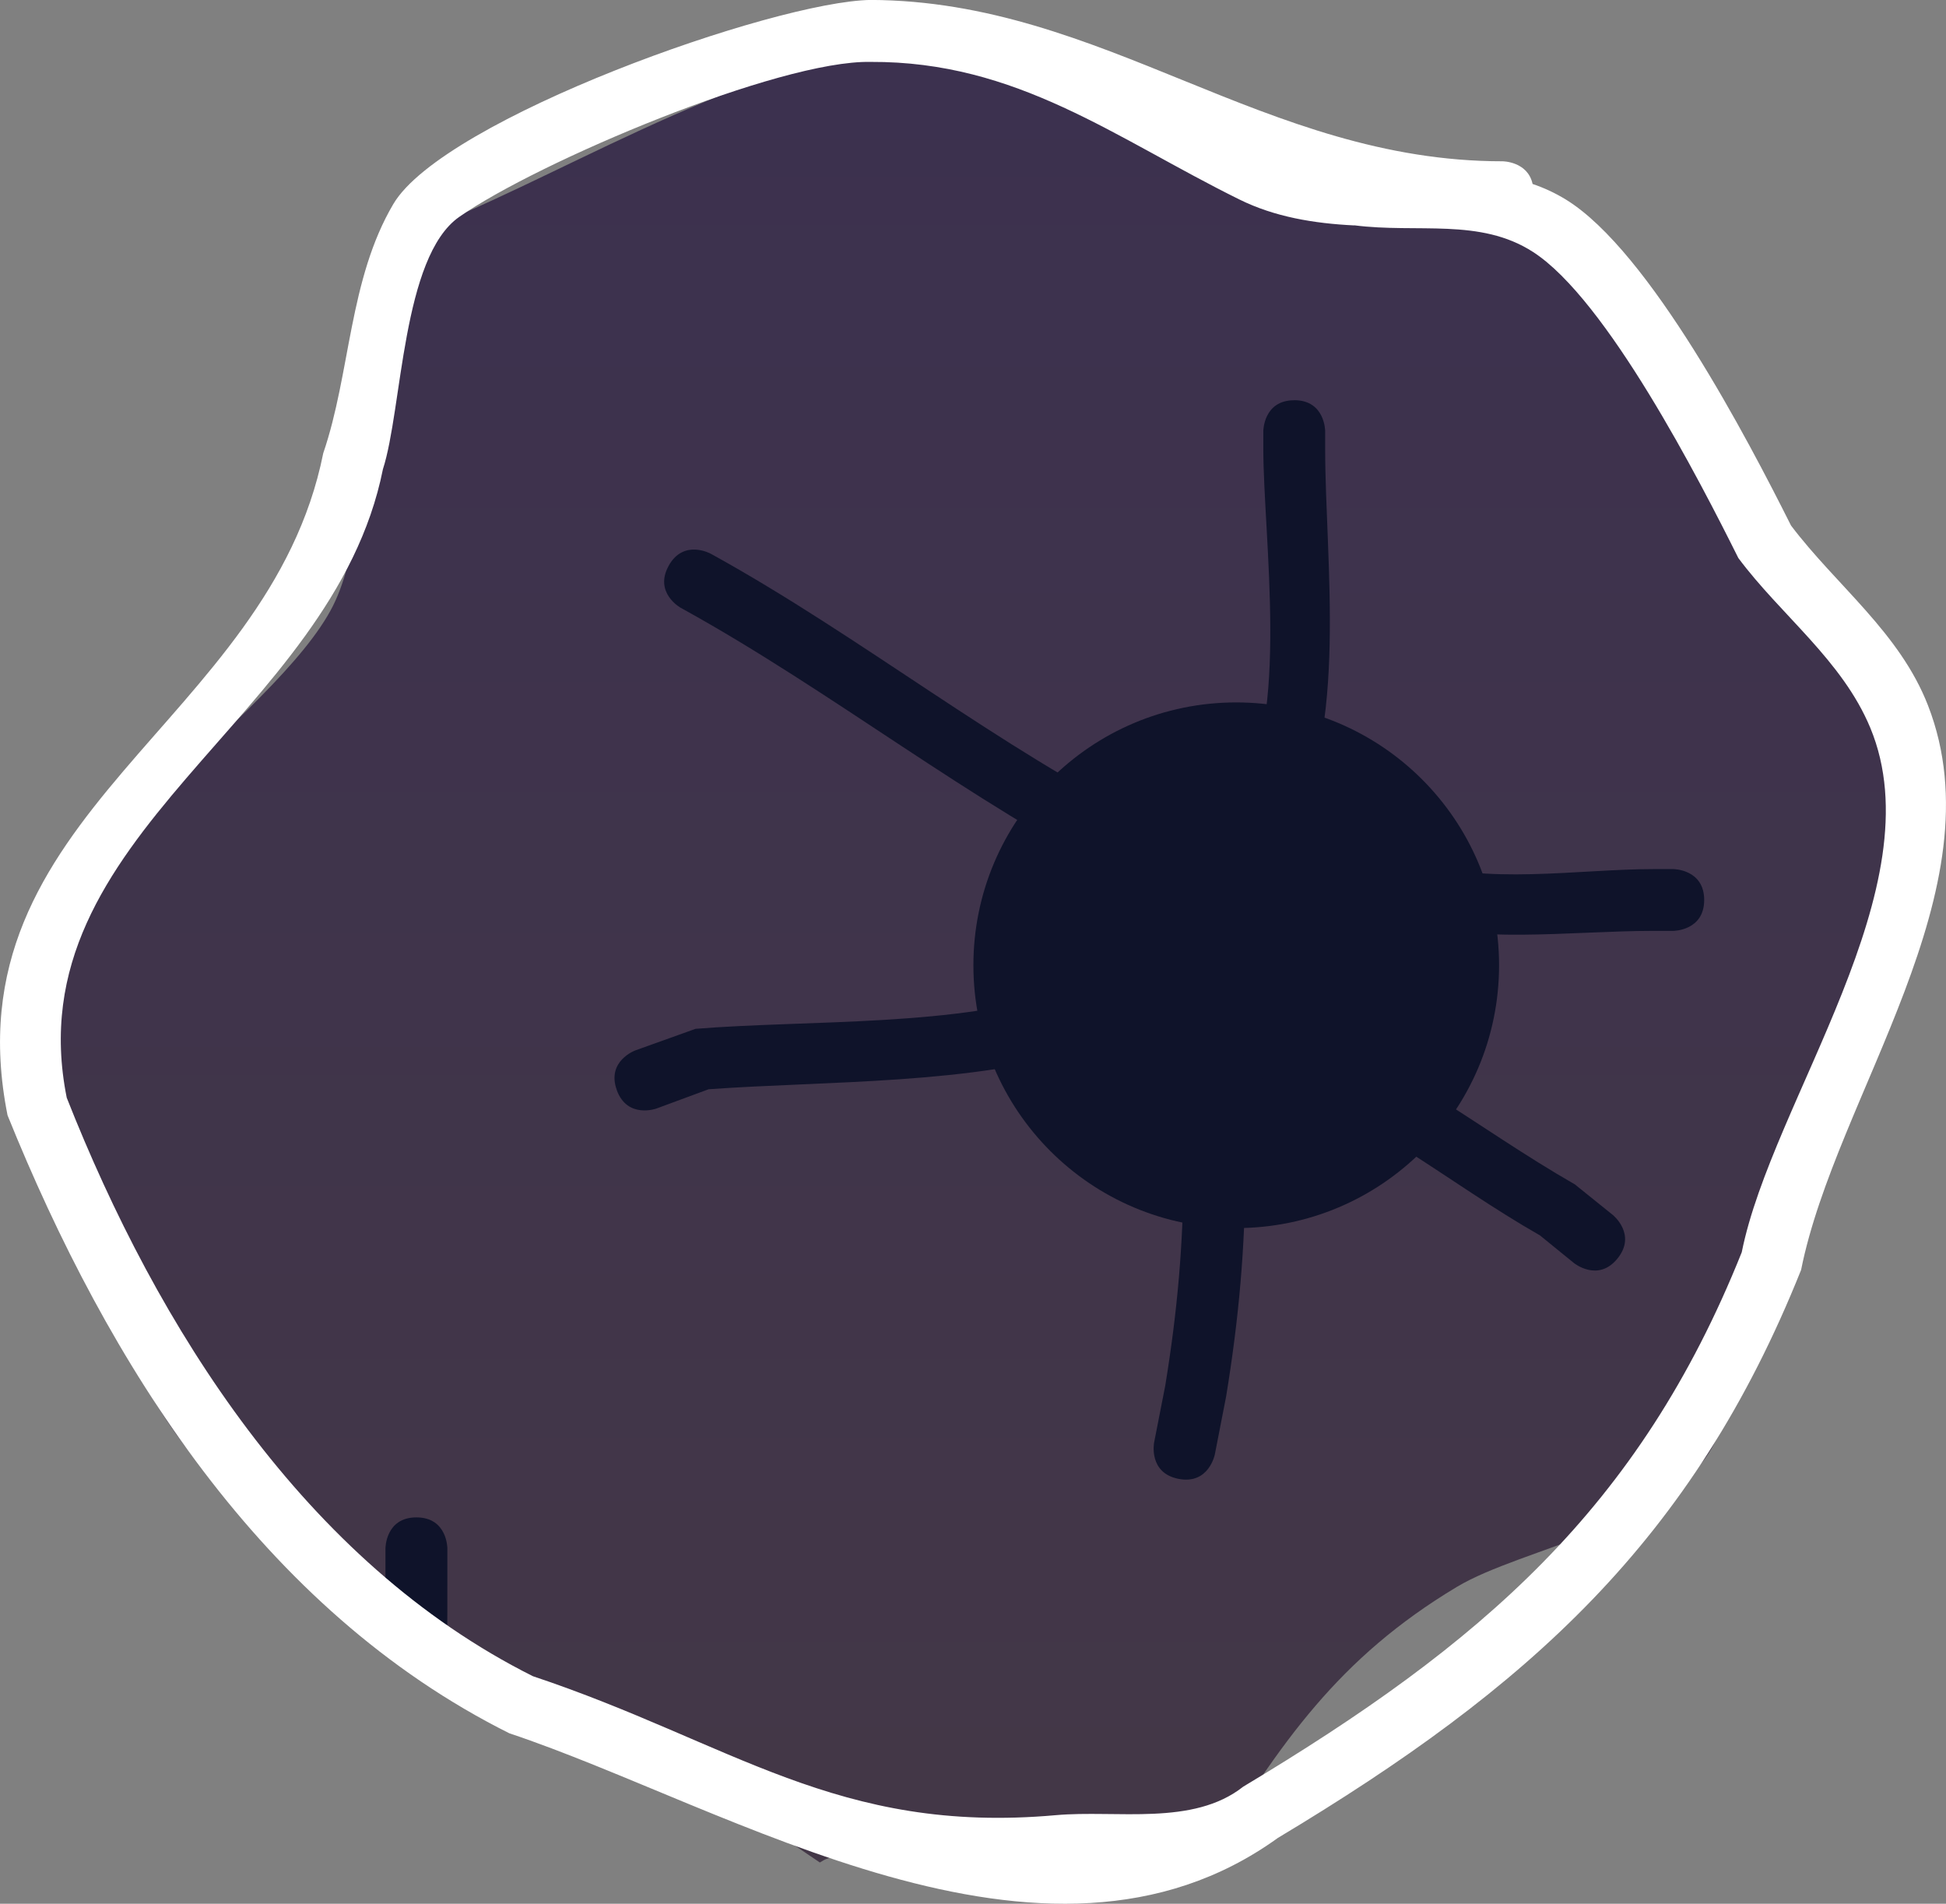 <svg version="1.1" xmlns="http://www.w3.org/2000/svg" xmlns:xlink="http://www.w3.org/1999/xlink" width="31.467" height="30.783" viewBox="0,0,31.467,30.783"><rect x="0" y="0" width="31.467" height="30.783" fill="#808080" stroke="none"/><defs><radialGradient cx="228.187" cy="136.06" r="50.599" gradientUnits="userSpaceOnUse" id="color-1"><stop offset="0" stop-color="#4d0a70"/><stop offset="1" stop-color="#334070"/></radialGradient><linearGradient x1="238.967" y1="161.36" x2="238.967" y2="198.047" gradientUnits="userSpaceOnUse" id="color-2"><stop offset="0" stop-color="#3b3050"/><stop offset="1" stop-color="#443846"/></linearGradient></defs><g transform="translate(-224.267,-164.608)"><g data-paper-data="{&quot;isPaintingLayer&quot;:true}" fill-rule="nonzero" stroke="none" stroke-width="0.5" stroke-linecap="butt" stroke-linejoin="miter" stroke-miterlimit="10" stroke-dasharray="" stroke-dashoffset="0" style="mix-blend-mode: normal"><path d="" fill="url(#color-1)"/><path d="M254.724,175.722c0.851,1.573 -0.497,4.513 -0.937,5.95c-0.84,2.748 -0.389,3.597 -1.815,6.305c-0.69,1.31 -3.084,1.653 -4.148,2.291c-1.917,1.15 -2.845,2.513 -4.022,4.418c-0.007,0.011 -0.013,0.022 -0.02,0.033c-2.634,-0.21 -5.712,-0.308 -6.199,-0.03c-0.02,0.011 -0.04,0.023 -0.059,0.035c-0.242,-0.167 -0.478,-0.324 -0.705,-0.469c-7.319,-4.657 -10.694,-3.836 -12.071,-13.804c-0.22,-1.589 4.014,-4.267 4.904,-6.048c0.854,-1.708 0.118,-5.478 2.121,-6.352c2.327,-1.015 5.335,-2.84 8.094,-2.792c2.645,0.046 4.326,2.969 7.748,2.669c0.425,-0.037 0.826,-0.087 1.205,-0.148c1.827,2.707 4.479,5.306 5.906,7.943z" fill="url(#color-2)"/><path d="" fill="#0f132a"/><path d="" fill="#0f132a"/><path d="" fill="#0f132a"/><path d="M240.007,180.216c0,-2.347 1.903,-4.25 4.25,-4.25c2.347,0 4.25,1.903 4.25,4.25c0,2.347 -1.903,4.25 -4.25,4.25c-2.347,0 -4.25,-1.903 -4.25,-4.25z" fill="#0f132a"/><path d="" fill="#0f132a"/><path d="M231.001,189.144c0.5,0 0.5,0.5 0.5,0.5v0.419c0,0.377 0.001,0.772 -0.004,1.179c-0.346,-0.189 -0.677,-0.374 -0.995,-0.56c-0.001,-0.214 -0.002,-0.421 -0.002,-0.619v-0.419c0,0 0,-0.5 0.5,-0.5z" fill="#0f132a"/><path d="" fill="#0f132a"/><path d="" fill="#0f132a"/><path d="" fill="#0f132a"/><path d="" fill="#0f132a"/><path d="" fill="#0f132a"/><path d="" fill="#0f132a"/><path d="M251.824,179.16c0,0.5 -0.5,0.5 -0.5,0.5h-0.323c-1.351,0 -2.901,0.227 -4.19,-0.187c0,0 -0.474,-0.158 -0.316,-0.632c0.158,-0.474 0.632,-0.316 0.632,-0.316c1.141,0.4 2.666,0.136 3.874,0.136h0.323c0,0 0.5,0 0.5,0.5z" fill="#0f132a"/><path d="M245.195,171.079c0.5,0 0.5,0.5 0.5,0.5v0.29c0,1.784 0.382,4.596 -0.568,6.116c0,0 -0.277,0.416 -0.693,0.139c-0.416,-0.277 -0.139,-0.693 -0.139,-0.693c0.834,-1.126 0.4,-4.154 0.4,-5.561v-0.29c0,0 0,-0.5 0.5,-0.5z" fill="#0f132a"/><path d="M235.079,173.757c0.242,-0.438 0.679,-0.196 0.679,-0.196l0.037,0.02c2.395,1.323 4.621,3.121 7.042,4.325c0,0 0.447,0.224 0.224,0.671c-0.224,0.447 -0.671,0.224 -0.671,0.224c-2.434,-1.223 -4.667,-3.012 -7.078,-4.344l-0.037,-0.02c0,0 -0.438,-0.242 -0.196,-0.679z" fill="#0f132a"/><path d="M234.241,182.234c-0.171,-0.47 0.299,-0.641 0.299,-0.641l0.974,-0.349c1.825,-0.148 4.275,-0.028 5.974,-0.623c0,0 0.474,-0.158 0.632,0.316c0.158,0.474 -0.316,0.632 -0.316,0.632c-1.796,0.577 -4.173,0.515 -6.079,0.652l-0.844,0.312c0,0 -0.47,0.171 -0.641,-0.299z" fill="#0f132a"/><path d="M243.324,188.521c-0.491,-0.096 -0.395,-0.587 -0.395,-0.587l0.18,-0.919c0.195,-1.193 0.295,-2.296 0.295,-3.501c0,0 0,-0.5 0.5,-0.5c0.5,0 0.5,0.5 0.5,0.5c0,1.264 -0.106,2.428 -0.311,3.678l-0.182,0.934c0,0 -0.096,0.491 -0.587,0.395z" fill="#0f132a"/><path d="M250.422,184.958c-0.314,0.389 -0.703,0.074 -0.703,0.074l-0.551,-0.448c-1.495,-0.852 -2.798,-1.984 -4.454,-2.531c0,0 -0.474,-0.158 -0.316,-0.632c0.158,-0.474 0.632,-0.316 0.632,-0.316c1.748,0.587 3.124,1.751 4.702,2.654l0.616,0.496c0,0 0.389,0.314 0.074,0.703z" fill="#0f132a"/><path d="" fill="#0f132a"/><path d="" fill="#0f132a"/><path d="" fill="#0f132a"/><path d="" fill="#0f132a"/><path d="" fill="#0f132a"/><path d="M246.164,168.253c-0.652,-0.032 -1.287,-0.138 -1.855,-0.419c-2.019,-0.997 -3.594,-2.237 -5.964,-2.225c-1.486,-0.03 -5.38,1.617 -6.652,2.506c-0.928,0.649 -0.92,3.112 -1.234,4.079c-0.814,4.071 -5.972,5.881 -5.113,10.164c1.463,3.708 3.853,7.51 7.538,9.354c3.215,1.072 4.919,2.563 8.455,2.247c0.985,-0.088 2.219,0.181 3.031,-0.461c3.835,-2.301 6.4,-4.489 8.061,-8.641c0.491,-2.454 3.149,-5.908 2.078,-8.482c-0.455,-1.093 -1.443,-1.817 -2.133,-2.744c-0.627,-1.256 -2.127,-4.18 -3.32,-4.949c-0.859,-0.554 -1.866,-0.299 -2.893,-0.431zM249.05,167.583c0.18,0.061 0.361,0.143 0.541,0.254c1.354,0.835 2.939,3.877 3.637,5.269c0.736,0.973 1.756,1.729 2.215,2.909c1.16,2.983 -1.489,6.308 -2.052,9.127c-1.754,4.386 -4.418,6.76 -8.461,9.185c-3.779,2.726 -8.87,-0.506 -12.427,-1.692c-4,-1.998 -6.496,-5.986 -8.114,-9.993c-0.977,-4.899 4.229,-6.327 5.105,-10.706c0.442,-1.29 0.412,-2.808 1.134,-4.03c0.815,-1.377 6.158,-3.276 7.718,-3.299c3.772,0.015 6.363,2.609 10.217,2.609c0,0 0.406,0 0.486,0.366z" fill="#ffffff"/></g></g></svg>